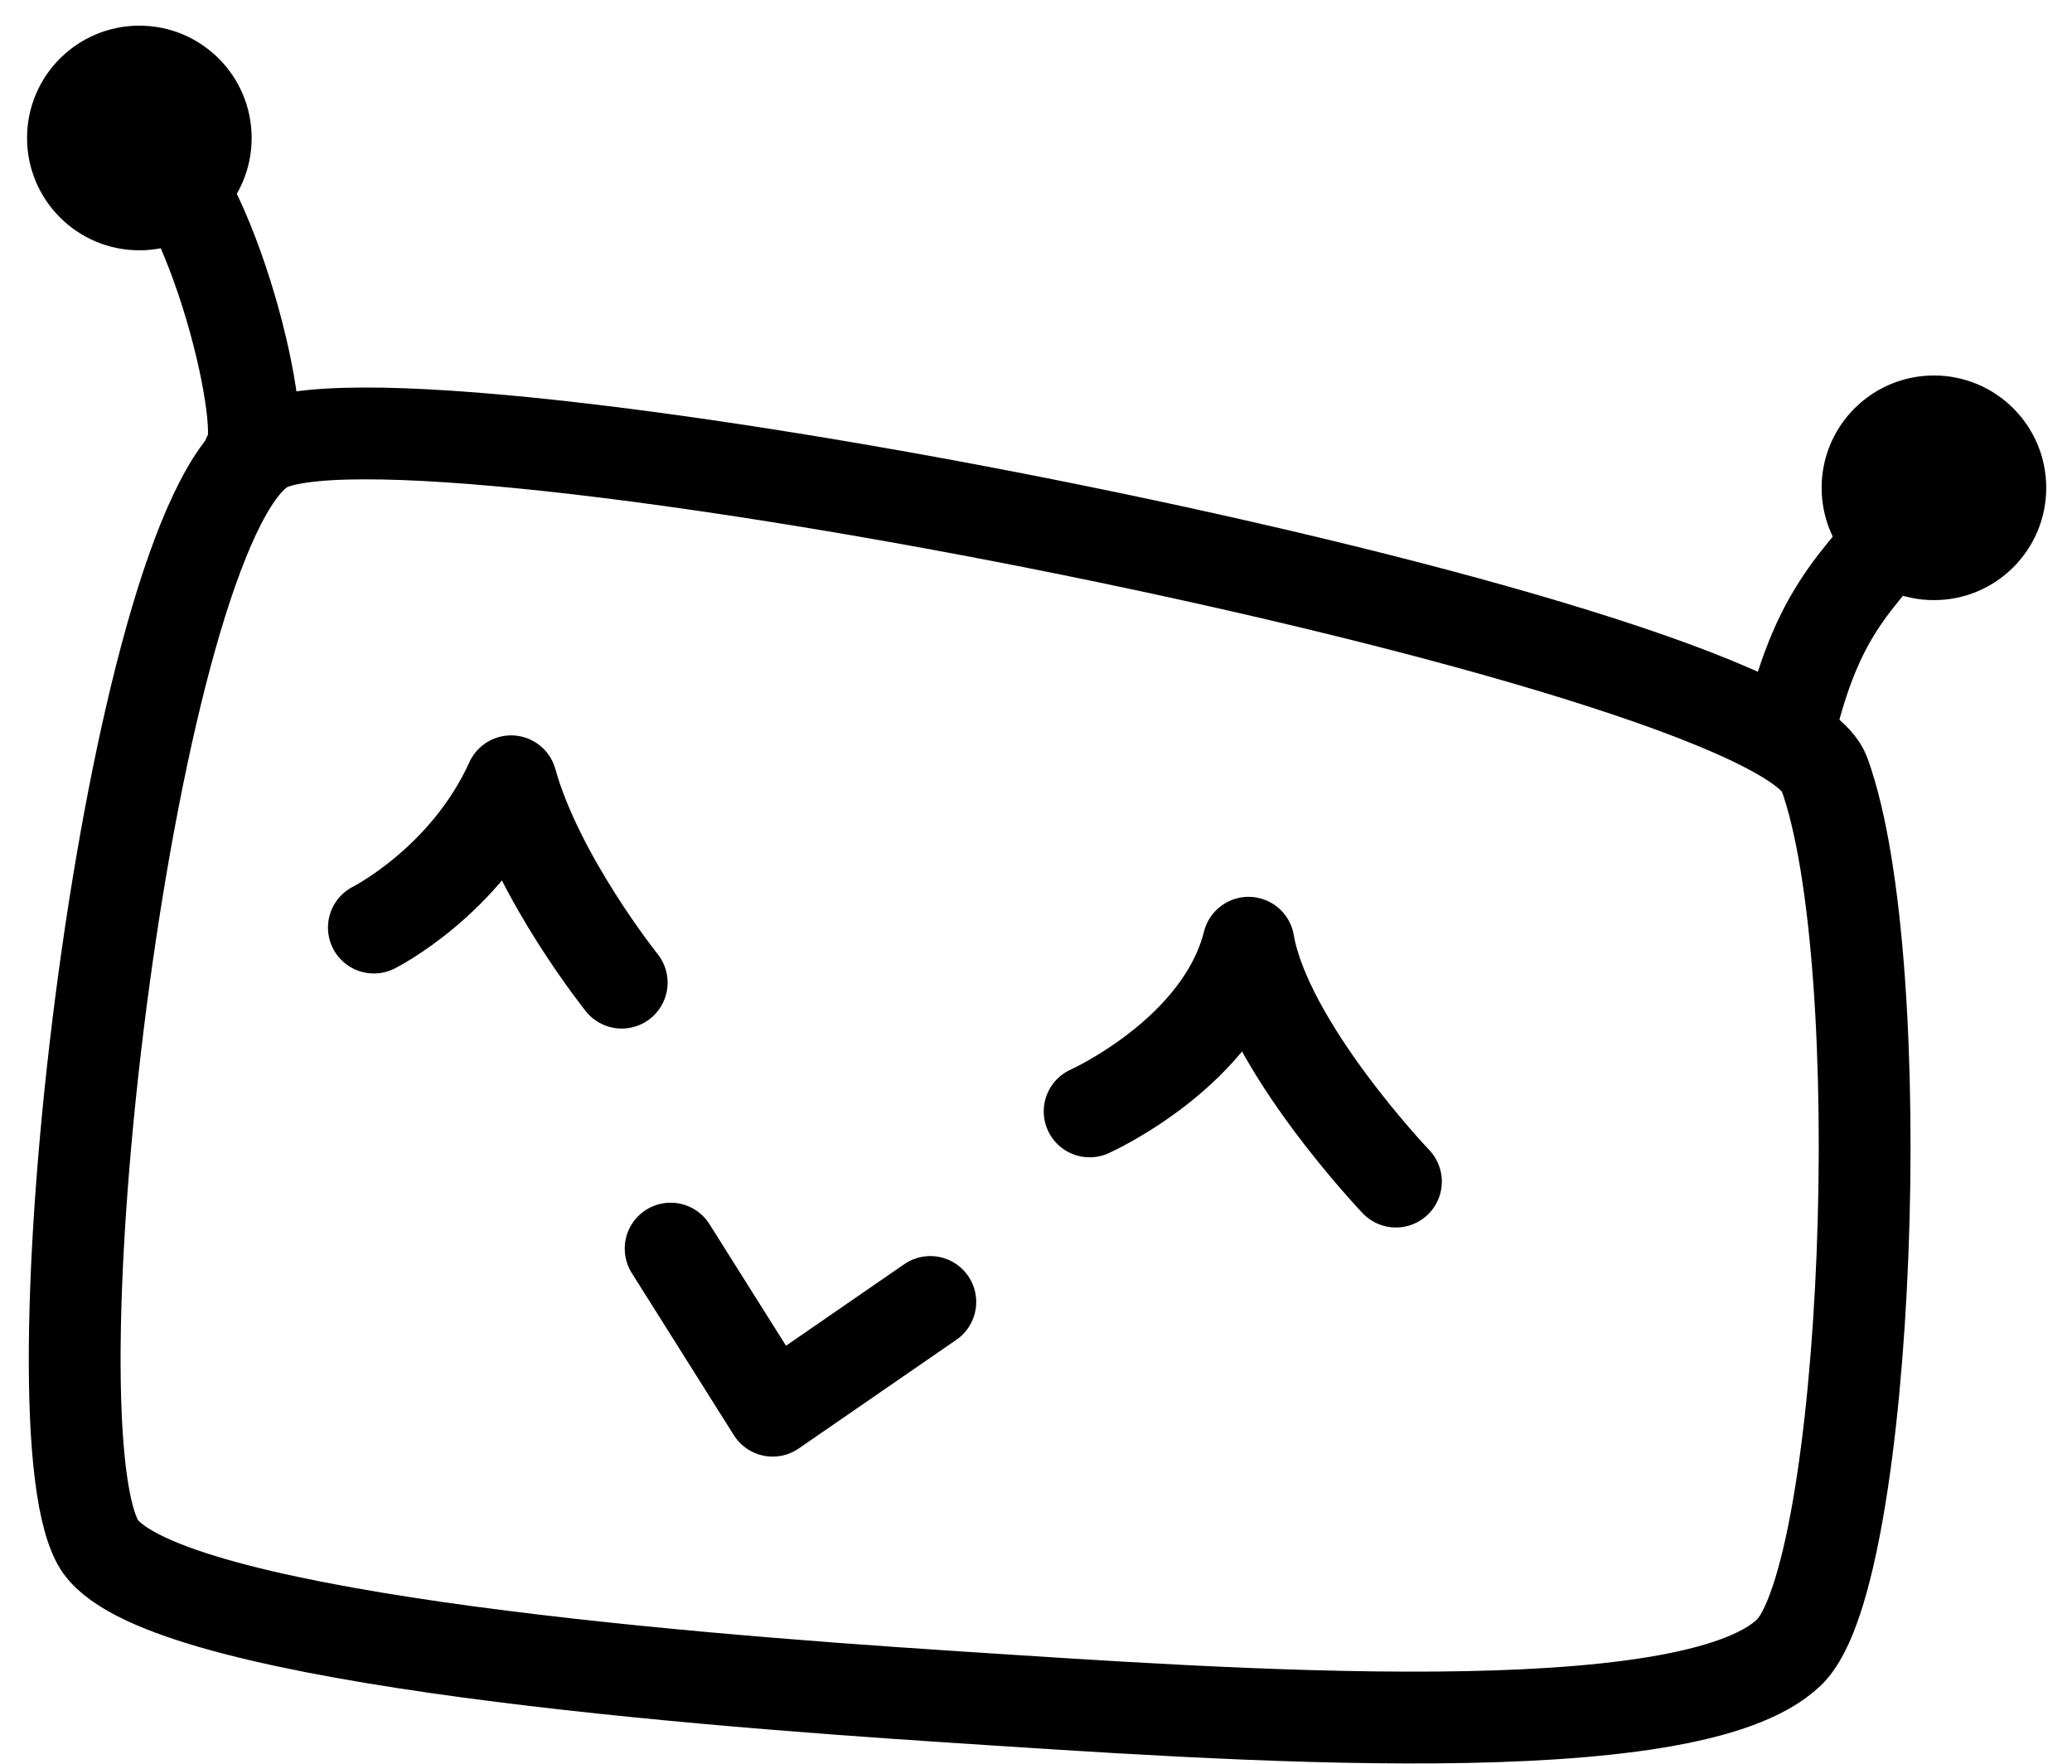 <?xml version="1.0" encoding="UTF-8" standalone="no"?>
<!DOCTYPE svg PUBLIC "-//W3C//DTD SVG 1.1//EN" "http://www.w3.org/Graphics/SVG/1.1/DTD/svg11.dtd">
<svg width="100%" height="100%" viewBox="0 0 316 269" version="1.1" xmlns="http://www.w3.org/2000/svg" xmlns:xlink="http://www.w3.org/1999/xlink" xml:space="preserve" xmlns:serif="http://www.serif.com/" style="fill-rule:evenodd;clip-rule:evenodd;stroke-linecap:round;stroke-linejoin:round;stroke-miterlimit:1.5;">
    <g id="Head">
        <path d="M39.994,68.4C19.94,81.474 4.069,215.28 14.908,235.147C22.681,249.394 101.618,255.898 144.61,258.697C187.329,261.478 257.589,266.666 272.861,251.942C285.046,240.194 288.715,146.826 278.225,117.985C270.794,97.553 59.235,55.857 39.994,68.4Z" style="fill:none;stroke:#000;stroke-width:14px;"/>
        <path id="Eye_left" d="M57.018,141.438C57.018,141.438 71.032,134.41 77.95,119.133C82.057,133.887 94.818,149.837 94.818,149.837" style="fill:none;stroke:#000;stroke-width:14px;"/>
        <path id="Eye_right" d="M166.181,169.469C166.181,169.469 186.205,160.528 190.411,143.751C193.14,159.491 212.894,180.172 212.894,180.172" style="fill:none;stroke:#000;stroke-width:14px;"/>
        <path id="Mouth" d="M102.278,190.391L117.841,215.106L141.883,198.529" style="fill:none;stroke:#000;stroke-width:14px;"/>
        <path d="M37.909,69.541C41.574,66.668 32.407,27.881 21.252,21.039" style="fill:none;stroke:#000;stroke-width:14px;"/>
        <circle cx="21.252" cy="21.039" r="17.127"/>
        <circle cx="294.944" cy="74.382" r="17.127"/>
        <path d="M272.751,111.887C277.645,91.141 283.951,88.364 294.944,74.382" style="fill:none;stroke:#000;stroke-width:14px;"/>
    </g>
</svg>

